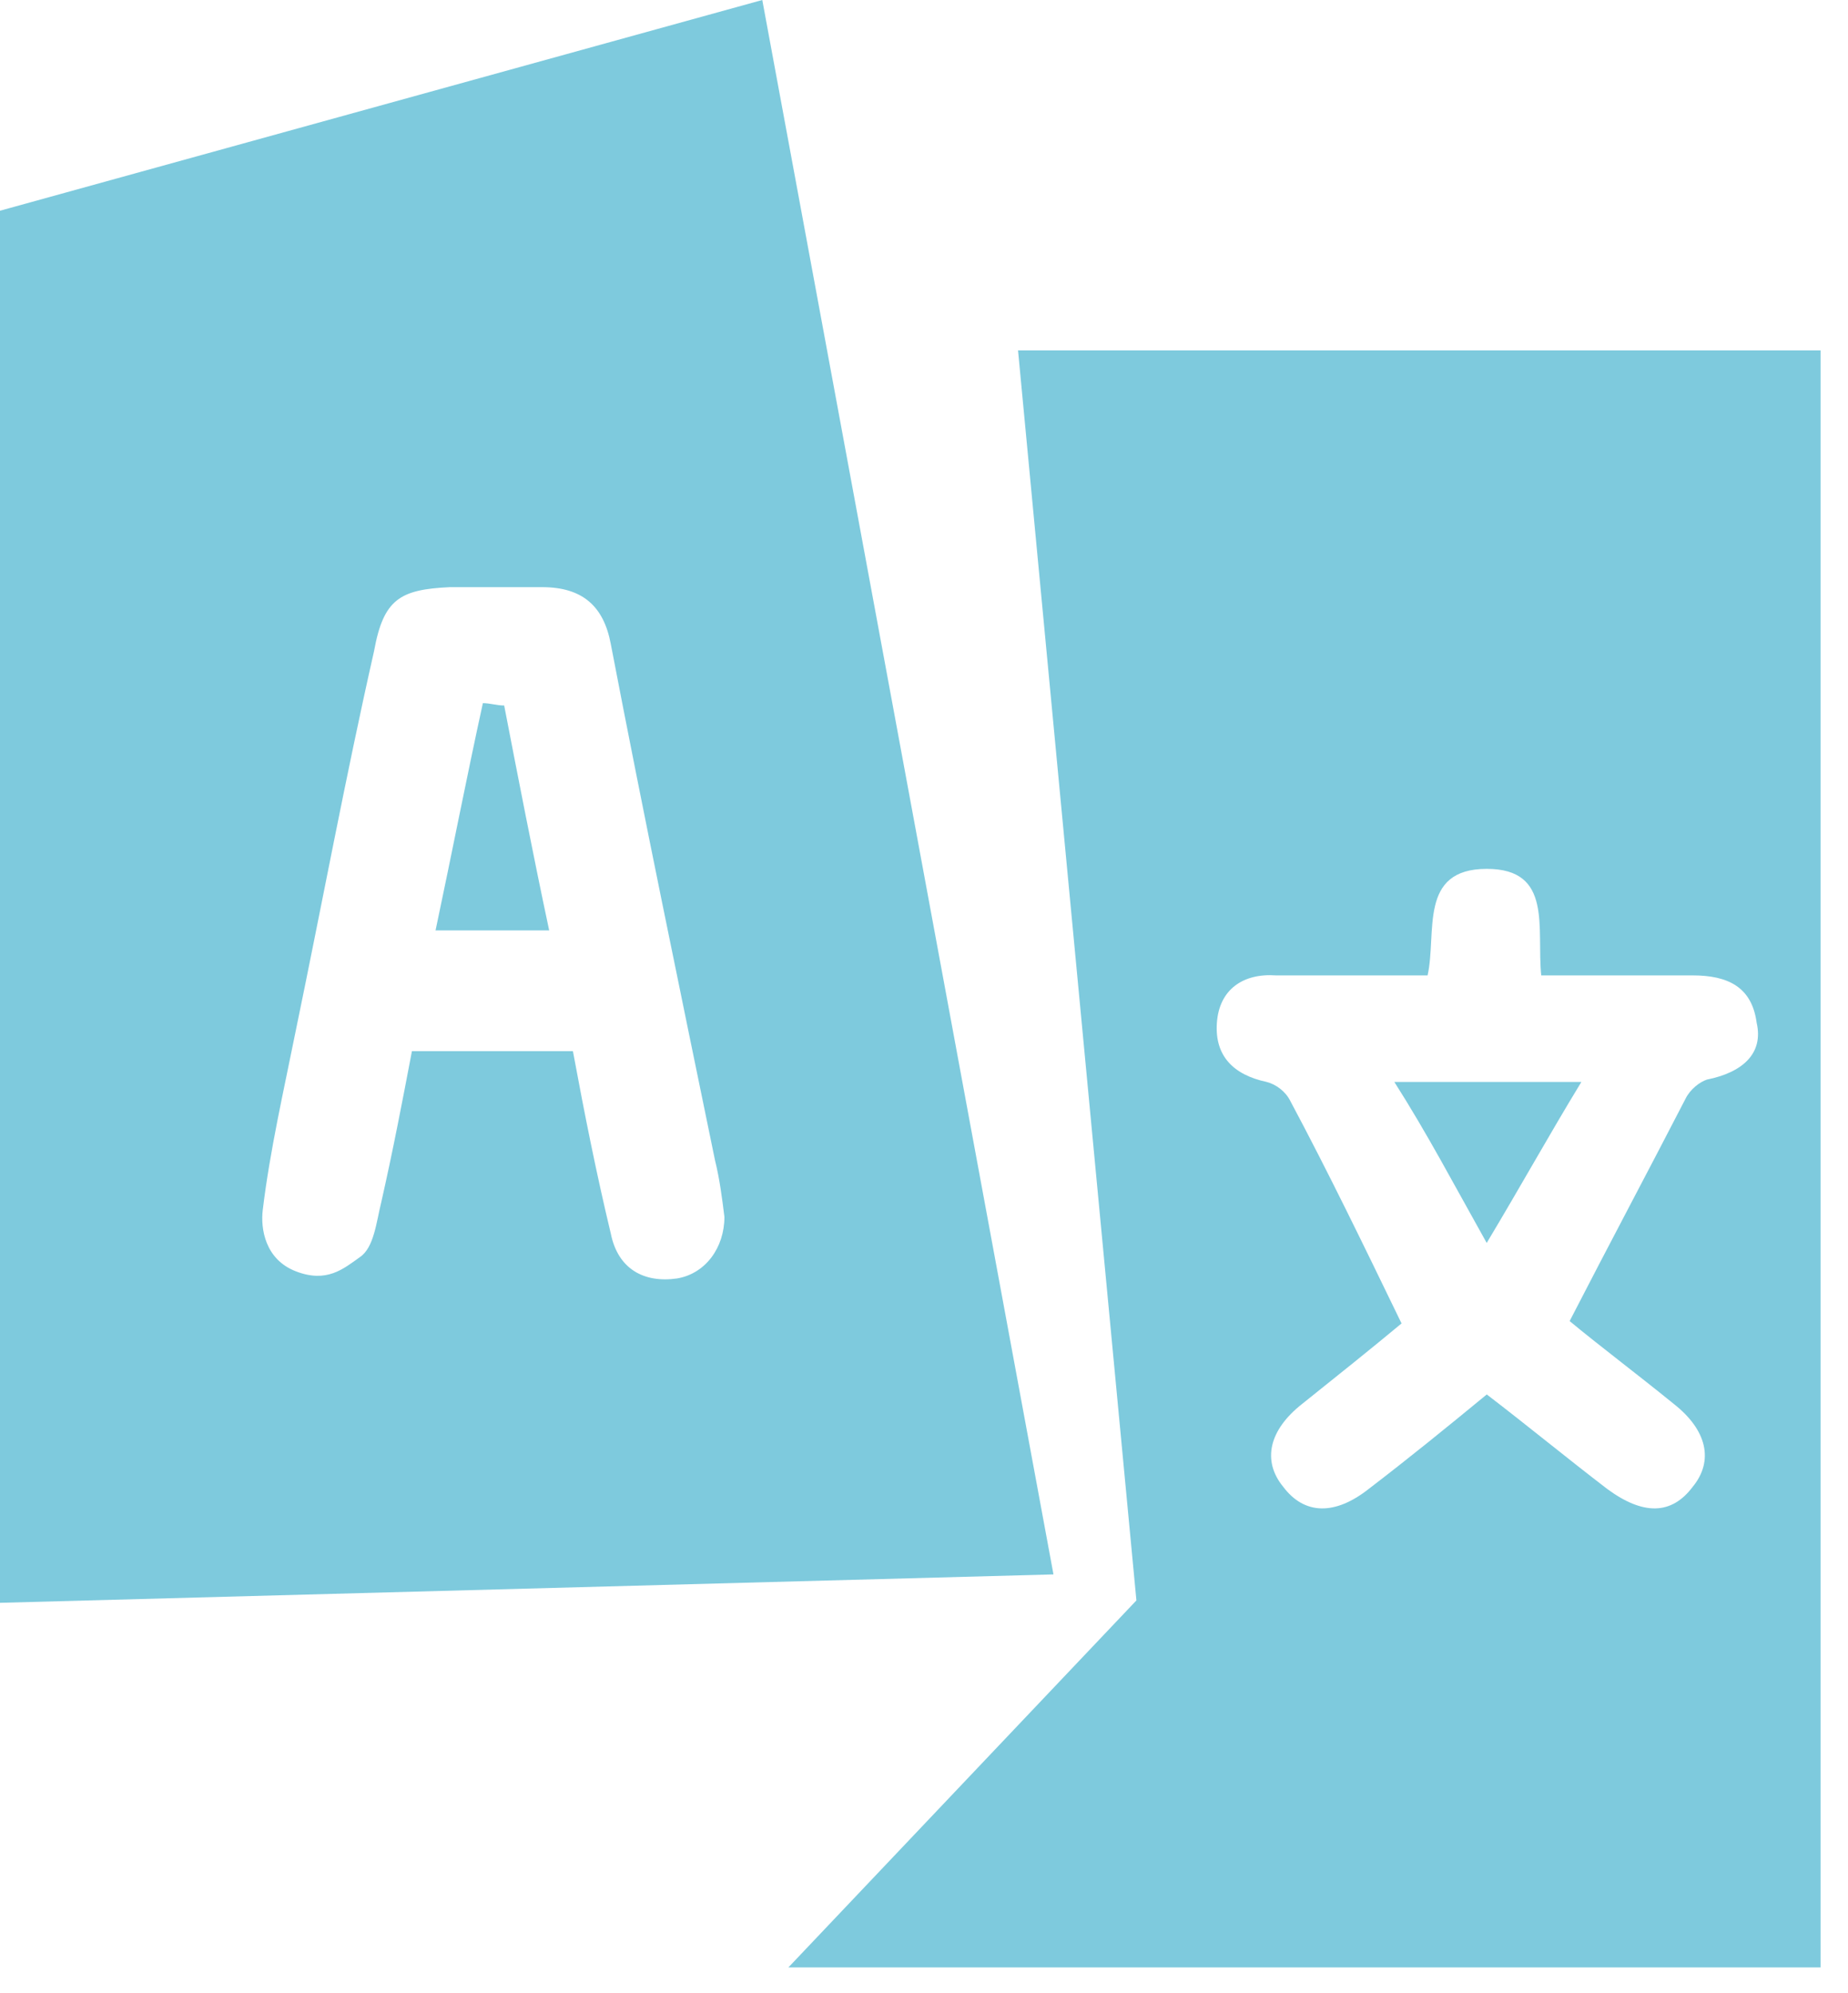 <svg width="51" height="55" viewBox="0 0 51 55" fill="none" xmlns="http://www.w3.org/2000/svg">
<path d="M41.029 34.3C42.008 32.667 42.727 31.36 43.642 29.857C41.812 29.857 40.31 29.857 38.48 29.857C39.395 31.295 40.114 32.667 41.029 34.3Z" fill="#7ECADD"/>
<path d="M28.095 9.669L31.362 44.165L21.758 54.292H50.243V9.669H28.095ZM47.107 29.792C46.911 29.857 46.65 30.053 46.519 30.315C45.474 32.34 44.428 34.3 43.318 36.456C44.102 37.109 45.147 37.893 46.193 38.743C47.107 39.461 47.303 40.311 46.715 41.029C46.127 41.813 45.343 41.813 44.363 41.095C43.252 40.245 42.142 39.331 41.031 38.481C39.92 39.396 38.875 40.245 37.764 41.095C36.85 41.813 36.001 41.813 35.413 41.029C34.825 40.311 35.02 39.461 35.935 38.743C36.915 37.959 37.895 37.175 38.679 36.521C37.634 34.365 36.654 32.34 35.608 30.38C35.478 30.119 35.216 29.923 34.955 29.857C34.04 29.661 33.518 29.139 33.583 28.224C33.648 27.309 34.302 26.852 35.217 26.917C36.589 26.917 37.961 26.917 39.398 26.917C39.659 25.741 39.136 23.977 41.031 23.977C42.861 23.977 42.403 25.611 42.534 26.917C43.971 26.917 45.343 26.917 46.715 26.917C47.695 26.917 48.349 27.244 48.479 28.224C48.675 29.073 48.087 29.596 47.107 29.792Z" fill="#7ECADD"/>
<path d="M13.326 19.404C12.869 21.494 12.477 23.52 12.02 25.676C13.13 25.676 14.11 25.676 15.156 25.676C14.698 23.52 14.306 21.494 13.914 19.469C13.718 19.469 13.522 19.404 13.326 19.404Z" fill="#7ECADD"/>
<path d="M21.037 0L0 5.815V44.231L29.073 43.447L21.037 0ZM18.685 35.28C17.771 35.411 17.052 35.019 16.856 34.039C16.464 32.405 16.137 30.772 15.811 29.008H11.368C11.107 30.38 10.845 31.752 10.519 33.189C10.388 33.712 10.323 34.431 9.931 34.692C9.473 35.019 9.016 35.411 8.167 35.084C7.317 34.757 7.187 33.908 7.252 33.385C7.448 31.752 7.84 30.053 8.167 28.42C8.885 24.957 9.539 21.429 10.323 17.967C10.584 16.529 11.041 16.268 12.413 16.203C13.263 16.203 14.112 16.203 14.961 16.203C16.072 16.203 16.66 16.725 16.856 17.771C17.771 22.54 18.751 27.244 19.731 32.013C19.861 32.536 19.927 33.059 19.992 33.581C19.992 34.431 19.469 35.149 18.685 35.28Z" fill="#7ECADD"/>
</svg>
